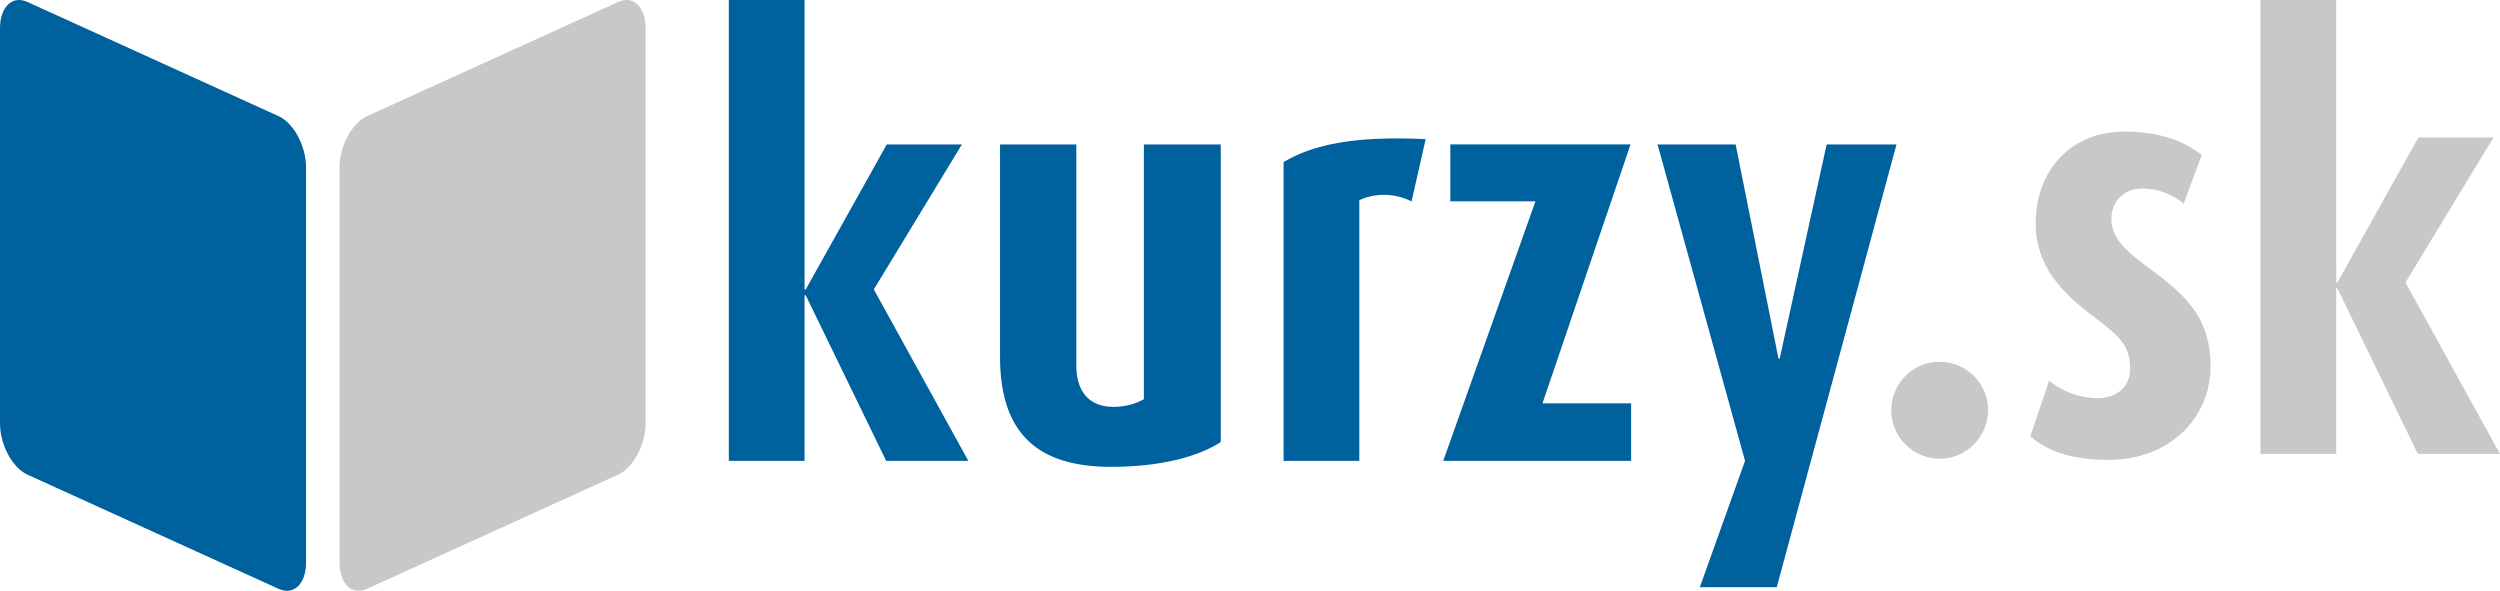 <?xml version="1.0" encoding="utf-8"?>
<!-- Generator: Adobe Illustrator 18.1.1, SVG Export Plug-In . SVG Version: 6.00 Build 0)  -->
<svg version="1.1" id="Layer_1" xmlns="http://www.w3.org/2000/svg" xmlns:xlink="http://www.w3.org/1999/xlink" x="0px" y="0px"
	 viewBox="0 0 119.966 28.342" enable-background="new 0 0 119.966 28.342" xml:space="preserve">
<g>
	<path fill-rule="evenodd" clip-rule="evenodd" fill="#C7C9C9" d="M17.608,5.576l12.058-5.483c0.722-0.328,1.314,0.239,1.314,1.261
		v18.965c0,1.022-0.592,2.127-1.314,2.456l-12.058,5.483c-0.722,0.328-1.314-0.239-1.314-1.261V8.032
		C16.295,7.01,16.886,5.905,17.608,5.576L17.608,5.576z"/>
	<path fill-rule="evenodd" clip-rule="evenodd" fill="#00619F" d="M13.372,5.576L1.314,0.093C0.591-0.235,0,0.333,0,1.354v18.965
		c0,1.022,0.592,2.127,1.314,2.456l12.058,5.483c0.722,0.328,1.314-0.239,1.314-1.261V8.032C14.686,7.01,14.095,5.905,13.372,5.576
		L13.372,5.576z"/>
	<path fill="#00619F" d="M46.467,22.115l-4.535-8.226l4.226-6.958h-3.606l-3.888,6.958h-0.056V0h-3.634v22.114h3.634V14.17h0.056
		l3.86,7.944H46.467L46.467,22.115z M58.58,21.213V6.931H54.89v12.226c-0.394,0.225-0.902,0.366-1.465,0.366
		c-1.183,0-1.775-0.761-1.775-1.972V6.931h-3.662v10.198c0,3.803,1.944,5.273,5.324,5.273C55.707,22.401,57.482,21.918,58.58,21.213
		L58.58,21.213z M68.413,6.677c-3.493-0.169-5.437,0.281-6.818,1.098v14.339h3.634V9.607c0.704-0.338,1.662-0.366,2.507,0.056
		L68.413,6.677L68.413,6.677z M78.272,22.115v-2.761h-4.254l4.226-12.424h-8.649v2.732h4.085l-4.423,12.452H78.272L78.272,22.115z
		 M91.006,6.931h-3.352L85.4,17.213h-0.056L83.287,6.931H79.54l4.198,15.184l-2.169,6.062h3.691L91.006,6.931L91.006,6.931z"/>
	<path fill="#C7C9C9" d="M119.966,21.781l-4.535-8.226l4.226-6.958h-3.606l-3.888,6.958h-0.056V0h-3.634v21.781h3.634v-7.944h0.056
		l3.86,7.944H119.966L119.966,21.781z M106.078,17.556c0-2.226-1.127-3.324-2.705-4.507c-1.352-0.986-2.056-1.578-2.056-2.564
		c0-0.761,0.563-1.437,1.465-1.437c0.93,0,1.634,0.394,2,0.732l0.873-2.338c-0.873-0.704-2.085-1.127-3.718-1.127
		c-2.535,0-4.254,1.831-4.254,4.423c0,2,1.268,3.324,2.704,4.395c1.352,1.014,1.831,1.465,1.831,2.564
		c0,0.845-0.62,1.408-1.578,1.408c-0.986,0-1.887-0.45-2.31-0.845l-0.902,2.676c0.873,0.761,2.057,1.132,3.775,1.132
		C104.021,22.068,106.078,20.147,106.078,17.556L106.078,17.556z M95.401,19.669c0-1.268-1.043-2.31-2.338-2.31
		c-1.268,0-2.31,1.043-2.31,2.338c0,1.268,1.043,2.315,2.338,2.315C94.358,22.011,95.401,20.964,95.401,19.669L95.401,19.669z"/>
</g>
</svg>
